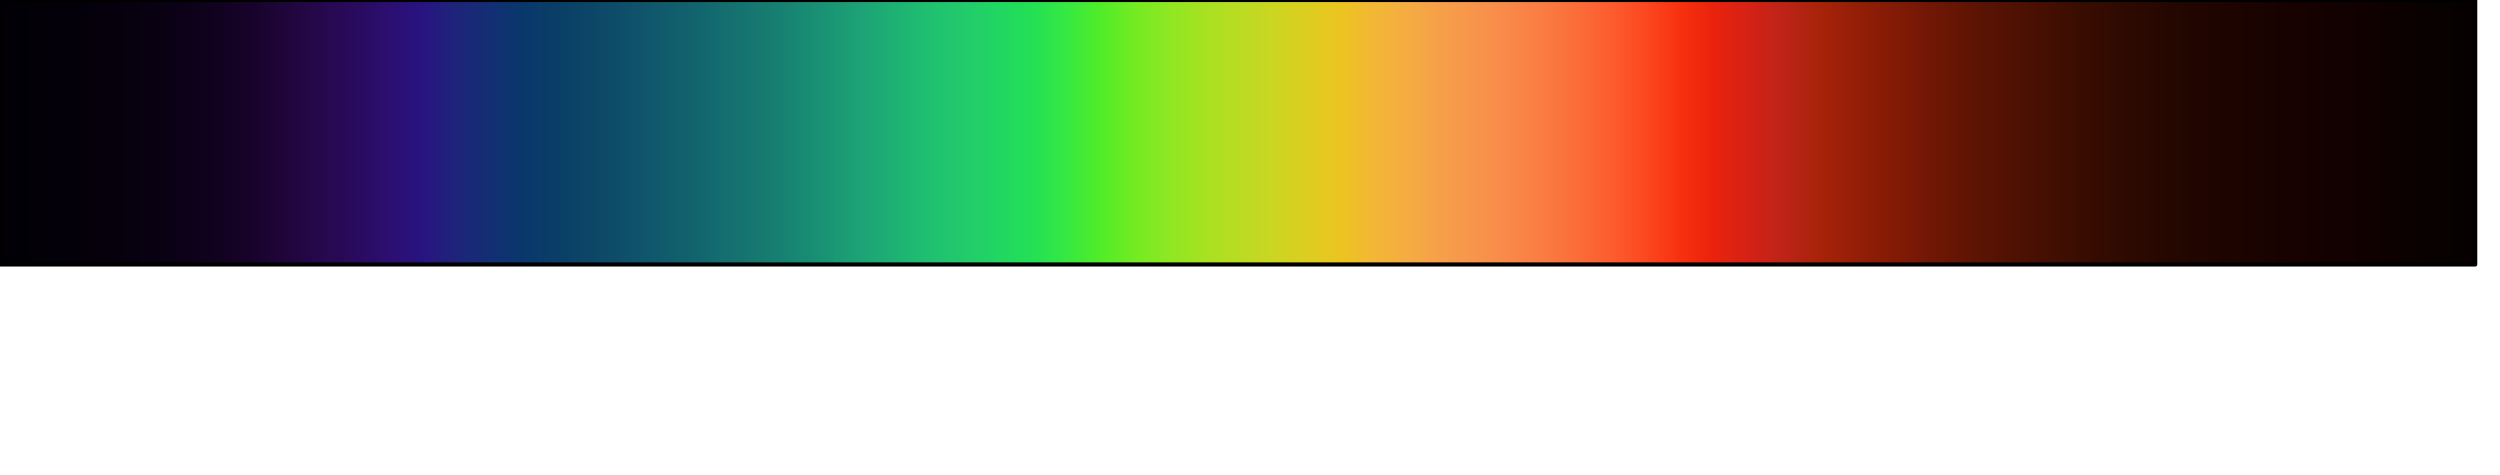 <svg width="605" height="115" xmlns="http://www.w3.org/2000/svg">
<linearGradient id="lgSpectrum">
<stop stop-color="#020005"/>
<stop offset=".014" stop-color="#020006"/>
<stop offset=".027" stop-color="#030008"/>
<stop offset=".041" stop-color="#04000A"/>
<stop offset=".054" stop-color="#06000D"/>
<stop offset=".068" stop-color="#080110"/>
<stop offset=".081" stop-color="#0C0117"/>
<stop offset=".095" stop-color="#11021F"/>
<stop offset=".108" stop-color="#17032A"/>
<stop offset=".122" stop-color="#1F053A"/>
<stop offset=".135" stop-color="#25084B"/>
<stop offset=".149" stop-color="#290A5C"/>
<stop offset=".162" stop-color="#2B0E6F"/>
<stop offset=".176" stop-color="#291380"/>
<stop offset=".189" stop-color="#1F237B"/>
<stop offset=".203" stop-color="#132E74"/>
<stop offset=".216" stop-color="#09376C"/>
<stop offset=".23" stop-color="#0A3E66"/>
<stop offset=".243" stop-color="#0C4667"/>
<stop offset=".257" stop-color="#0E4F6A"/>
<stop offset=".27" stop-color="#10596C"/>
<stop offset=".284" stop-color="#11636D"/>
<stop offset=".297" stop-color="#146E6F"/>
<stop offset=".311" stop-color="#177970"/>
<stop offset=".324" stop-color="#178672"/>
<stop offset=".338" stop-color="#1A9574"/>
<stop offset=".351" stop-color="#1DA375"/>
<stop offset=".365" stop-color="#1DB273"/>
<stop offset=".378" stop-color="#20C070"/>
<stop offset=".392" stop-color="#22CB6B"/>
<stop offset=".405" stop-color="#21D662"/>
<stop offset=".419" stop-color="#23E054"/>
<stop offset=".432" stop-color="#36E842"/>
<stop offset=".446" stop-color="#50ED28"/>
<stop offset=".459" stop-color="#73EB22"/>
<stop offset=".473" stop-color="#8FE722"/>
<stop offset=".486" stop-color="#A5E221"/>
<stop offset=".5" stop-color="#B9DC22"/>
<stop offset=".514" stop-color="#CBD621"/>
<stop offset=".527" stop-color="#DCCE20"/>
<stop offset=".541" stop-color="#ECC420"/>
<stop offset=".554" stop-color="#F2B735"/>
<stop offset=".568" stop-color="#F5AB42"/>
<stop offset=".581" stop-color="#F69F49"/>
<stop offset=".595" stop-color="#F7944B"/>
<stop offset=".608" stop-color="#F98848"/>
<stop offset=".622" stop-color="#FA7B42"/>
<stop offset=".635" stop-color="#FB6C39"/>
<stop offset=".649" stop-color="#FD5B2E"/>
<stop offset=".662" stop-color="#FC471F"/>
<stop offset=".676" stop-color="#F7300F"/>
<stop offset=".689" stop-color="#EA220D"/>
<stop offset=".703" stop-color="#D42215"/>
<stop offset=".716" stop-color="#BF2318"/>
<stop offset=".73" stop-color="#A92309"/>
<stop offset=".743" stop-color="#981F07"/>
<stop offset=".757" stop-color="#871B06"/>
<stop offset=".77" stop-color="#771805"/>
<stop offset=".784" stop-color="#671504"/>
<stop offset=".797" stop-color="#591303"/>
<stop offset=".811" stop-color="#4D1103"/>
<stop offset=".824" stop-color="#420E02"/>
<stop offset=".838" stop-color="#370C01"/>
<stop offset=".851" stop-color="#2E0A01"/>
<stop offset=".865" stop-color="#270801"/>
<stop offset=".878" stop-color="#210600"/>
<stop offset=".892" stop-color="#1E0400"/>
<stop offset=".905" stop-color="#1A0300"/>
<stop offset=".919" stop-color="#170200"/>
<stop offset=".932" stop-color="#130100"/>
<stop offset=".946" stop-color="#100100"/>
<stop offset=".959" stop-color="#0C0100"/>
<stop offset=".973" stop-color="#080100"/>
<stop offset=".986" stop-color="#060100"/>
<stop offset="1" stop-color="#040100"/>
</linearGradient>
<g stroke="#000">
<rect x="0" y="0" width="599" height="64" fill="url(#lgSpectrum)" stroke-linejoin="round"/>
</g>
</svg>